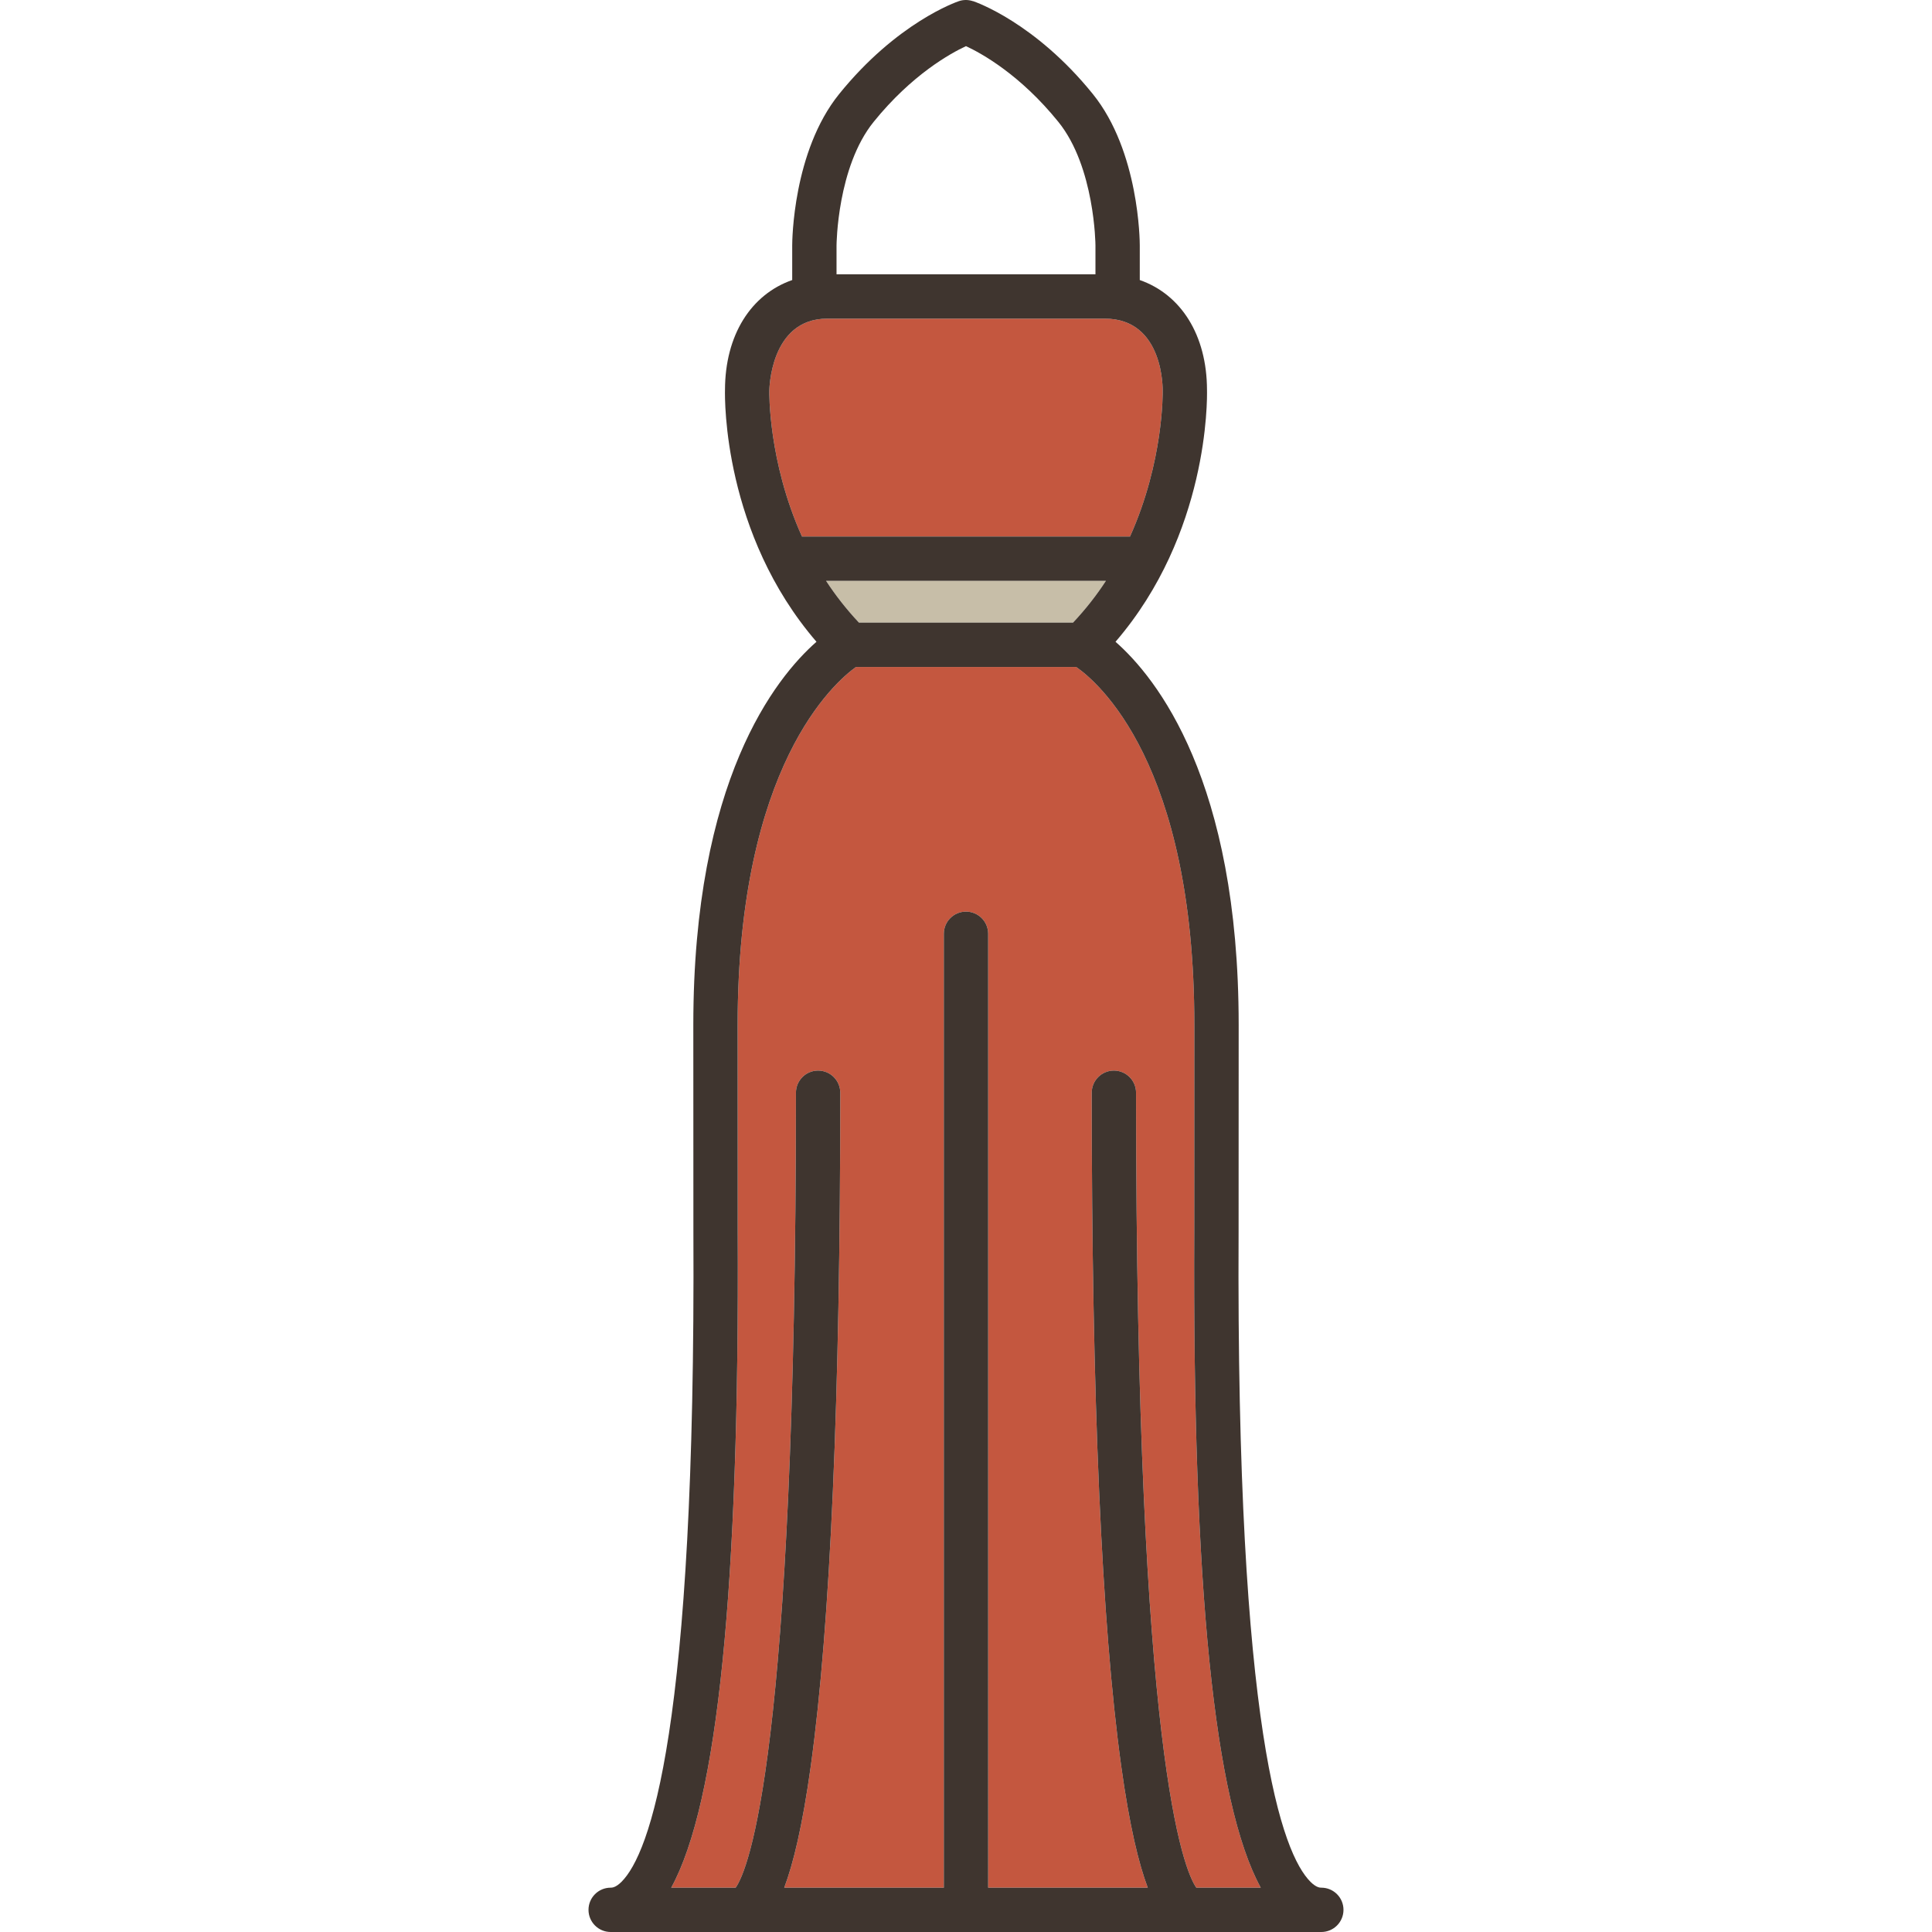 <?xml version="1.0" encoding="iso-8859-1"?>
<!-- Generator: Adobe Illustrator 19.1.0, SVG Export Plug-In . SVG Version: 6.00 Build 0)  -->
<svg version="1.1" id="Capa_1" xmlns="http://www.w3.org/2000/svg" xmlns:xlink="http://www.w3.org/1999/xlink" x="0px" y="0px"
	 viewBox="0 0 435.871 435.871" style="enable-background:new 0 0 435.871 435.871;" xml:space="preserve">
<g>
	<path style="fill:#C4573F;" d="M262.308,88.183c-0.001-0.043,0.406-16.299-13.059-16.299h-62.628
		c-12.981,0-13.058,16.259-13.059,16.308c-0.006,0.215-0.271,15.867,7.369,32.852h74.008
		C262.58,104.058,262.314,88.404,262.308,88.183z"/>
	<path style="fill:#C7BEA8;" d="M242.083,140.472c2.848-3.029,5.32-6.198,7.422-9.428h-63.139c2.102,3.23,4.574,6.398,7.422,9.428
		H242.083z"/>
	<path style="fill:#C4573F;" d="M269.436,277.716c0.01-1.914,0.018-46.492,0.018-46.492c0-59.102-21.889-77.457-26.662-80.753
		h-49.677c-4.697,3.355-26.697,22.208-26.697,80.753c0,0,0.008,44.578,0.018,46.492c0.411,80.293-4.505,129.002-15.001,148.154
		h14.545c2.754-3.977,13.591-29.184,13.591-179.34c0-2.762,2.239-5,5-5c2.761,0,5,2.238,5,5c0,68.912-2.234,119.994-6.641,151.826
		c-1.896,13.691-3.985,22.17-6.002,27.514h36.008V210.666c0-2.762,2.239-5.001,5-5.001s5,2.238,5,5.001v215.205h36.008
		c-2.018-5.344-4.107-13.822-6.002-27.516c-4.407-31.83-6.642-82.912-6.642-151.824c0-2.762,2.239-5,5-5c2.761,0,5,2.238,5,5
		c0,150.164,10.838,175.365,13.592,179.34h14.545C273.941,406.718,269.025,358.009,269.436,277.716z"/>
	<path style="fill:#3F352F;" d="M298.099,425.871c-0.279,0-1.13,0-2.457-1.334c-6.3-6.332-16.784-33.82-16.207-146.768
		c0.01-1.936,0.018-46.545,0.018-46.545c0-55.124-18.517-78.292-27.786-86.434c20.992-24.367,20.691-54.609,20.639-56.813
		c-0.022-12.393-5.866-21.548-15.164-24.797v-7.828c0-0.859-0.12-21.18-10.586-34.132C233.51,5.075,220.089,0.442,219.524,0.253
		l-0.006,0.017c-0.996-0.335-2.099-0.377-3.172-0.017c-0.565,0.189-13.986,4.823-27.032,20.967
		c-10.466,12.952-10.586,33.273-10.586,34.132v7.827c-9.298,3.249-15.143,12.404-15.165,24.797
		c-0.053,2.197-0.356,32.444,20.639,56.814c-9.269,8.143-27.785,31.311-27.785,86.434c0,0,0.008,44.609,0.018,46.545
		c0.578,112.947-9.906,140.436-16.206,146.768c-1.327,1.334-2.177,1.334-2.457,1.334c-2.761,0-5,2.238-5,5c0,2.762,2.239,5,5,5
		h160.327c2.761,0,5-2.238,5-5C303.099,428.109,300.86,425.871,298.099,425.871z M188.728,55.358
		c0.001-0.176,0.143-17.679,8.364-27.853c8.624-10.672,17.348-15.474,20.841-17.096c3.51,1.629,12.227,6.432,20.845,17.096
		c8.222,10.174,8.364,27.678,8.364,27.847v6.532h-58.415V55.358z M180.931,121.044c-7.641-16.985-7.375-32.637-7.369-32.852
		c0.001-0.049,0.078-16.308,13.059-16.308h62.628c13.465,0,13.058,16.256,13.059,16.299c0.006,0.221,0.271,15.875-7.369,32.861
		H180.931z M249.504,131.044c-2.102,3.23-4.574,6.398-7.422,9.428h-48.295c-2.848-3.029-5.32-6.198-7.422-9.428H249.504z
		 M269.891,425.871c-2.754-3.975-13.592-29.176-13.592-179.34c0-2.762-2.239-5-5-5c-2.761,0-5,2.238-5,5
		c0,68.912,2.234,119.994,6.642,151.824c1.895,13.693,3.984,22.172,6.002,27.516h-36.008V210.666c0-2.762-2.239-5.001-5-5.001
		s-5,2.238-5,5.001v215.205h-36.008c2.018-5.344,4.106-13.822,6.002-27.514c4.407-31.832,6.641-82.914,6.641-151.826
		c0-2.762-2.239-5-5-5c-2.761,0-5,2.238-5,5c0,150.156-10.837,175.363-13.591,179.34h-14.545
		c10.495-19.152,15.411-67.861,15.001-148.154c-0.01-1.914-0.018-46.492-0.018-46.492c0-58.544,22-77.398,26.697-80.753h49.677
		c4.772,3.295,26.662,21.651,26.662,80.753c0,0-0.008,44.578-0.018,46.492c-0.411,80.293,4.505,129.002,15,148.154H269.891z"/>
</g>
<g>
</g>
<g>
</g>
<g>
</g>
<g>
</g>
<g>
</g>
<g>
</g>
<g>
</g>
<g>
</g>
<g>
</g>
<g>
</g>
<g>
</g>
<g>
</g>
<g>
</g>
<g>
</g>
<g>
</g>
</svg>

